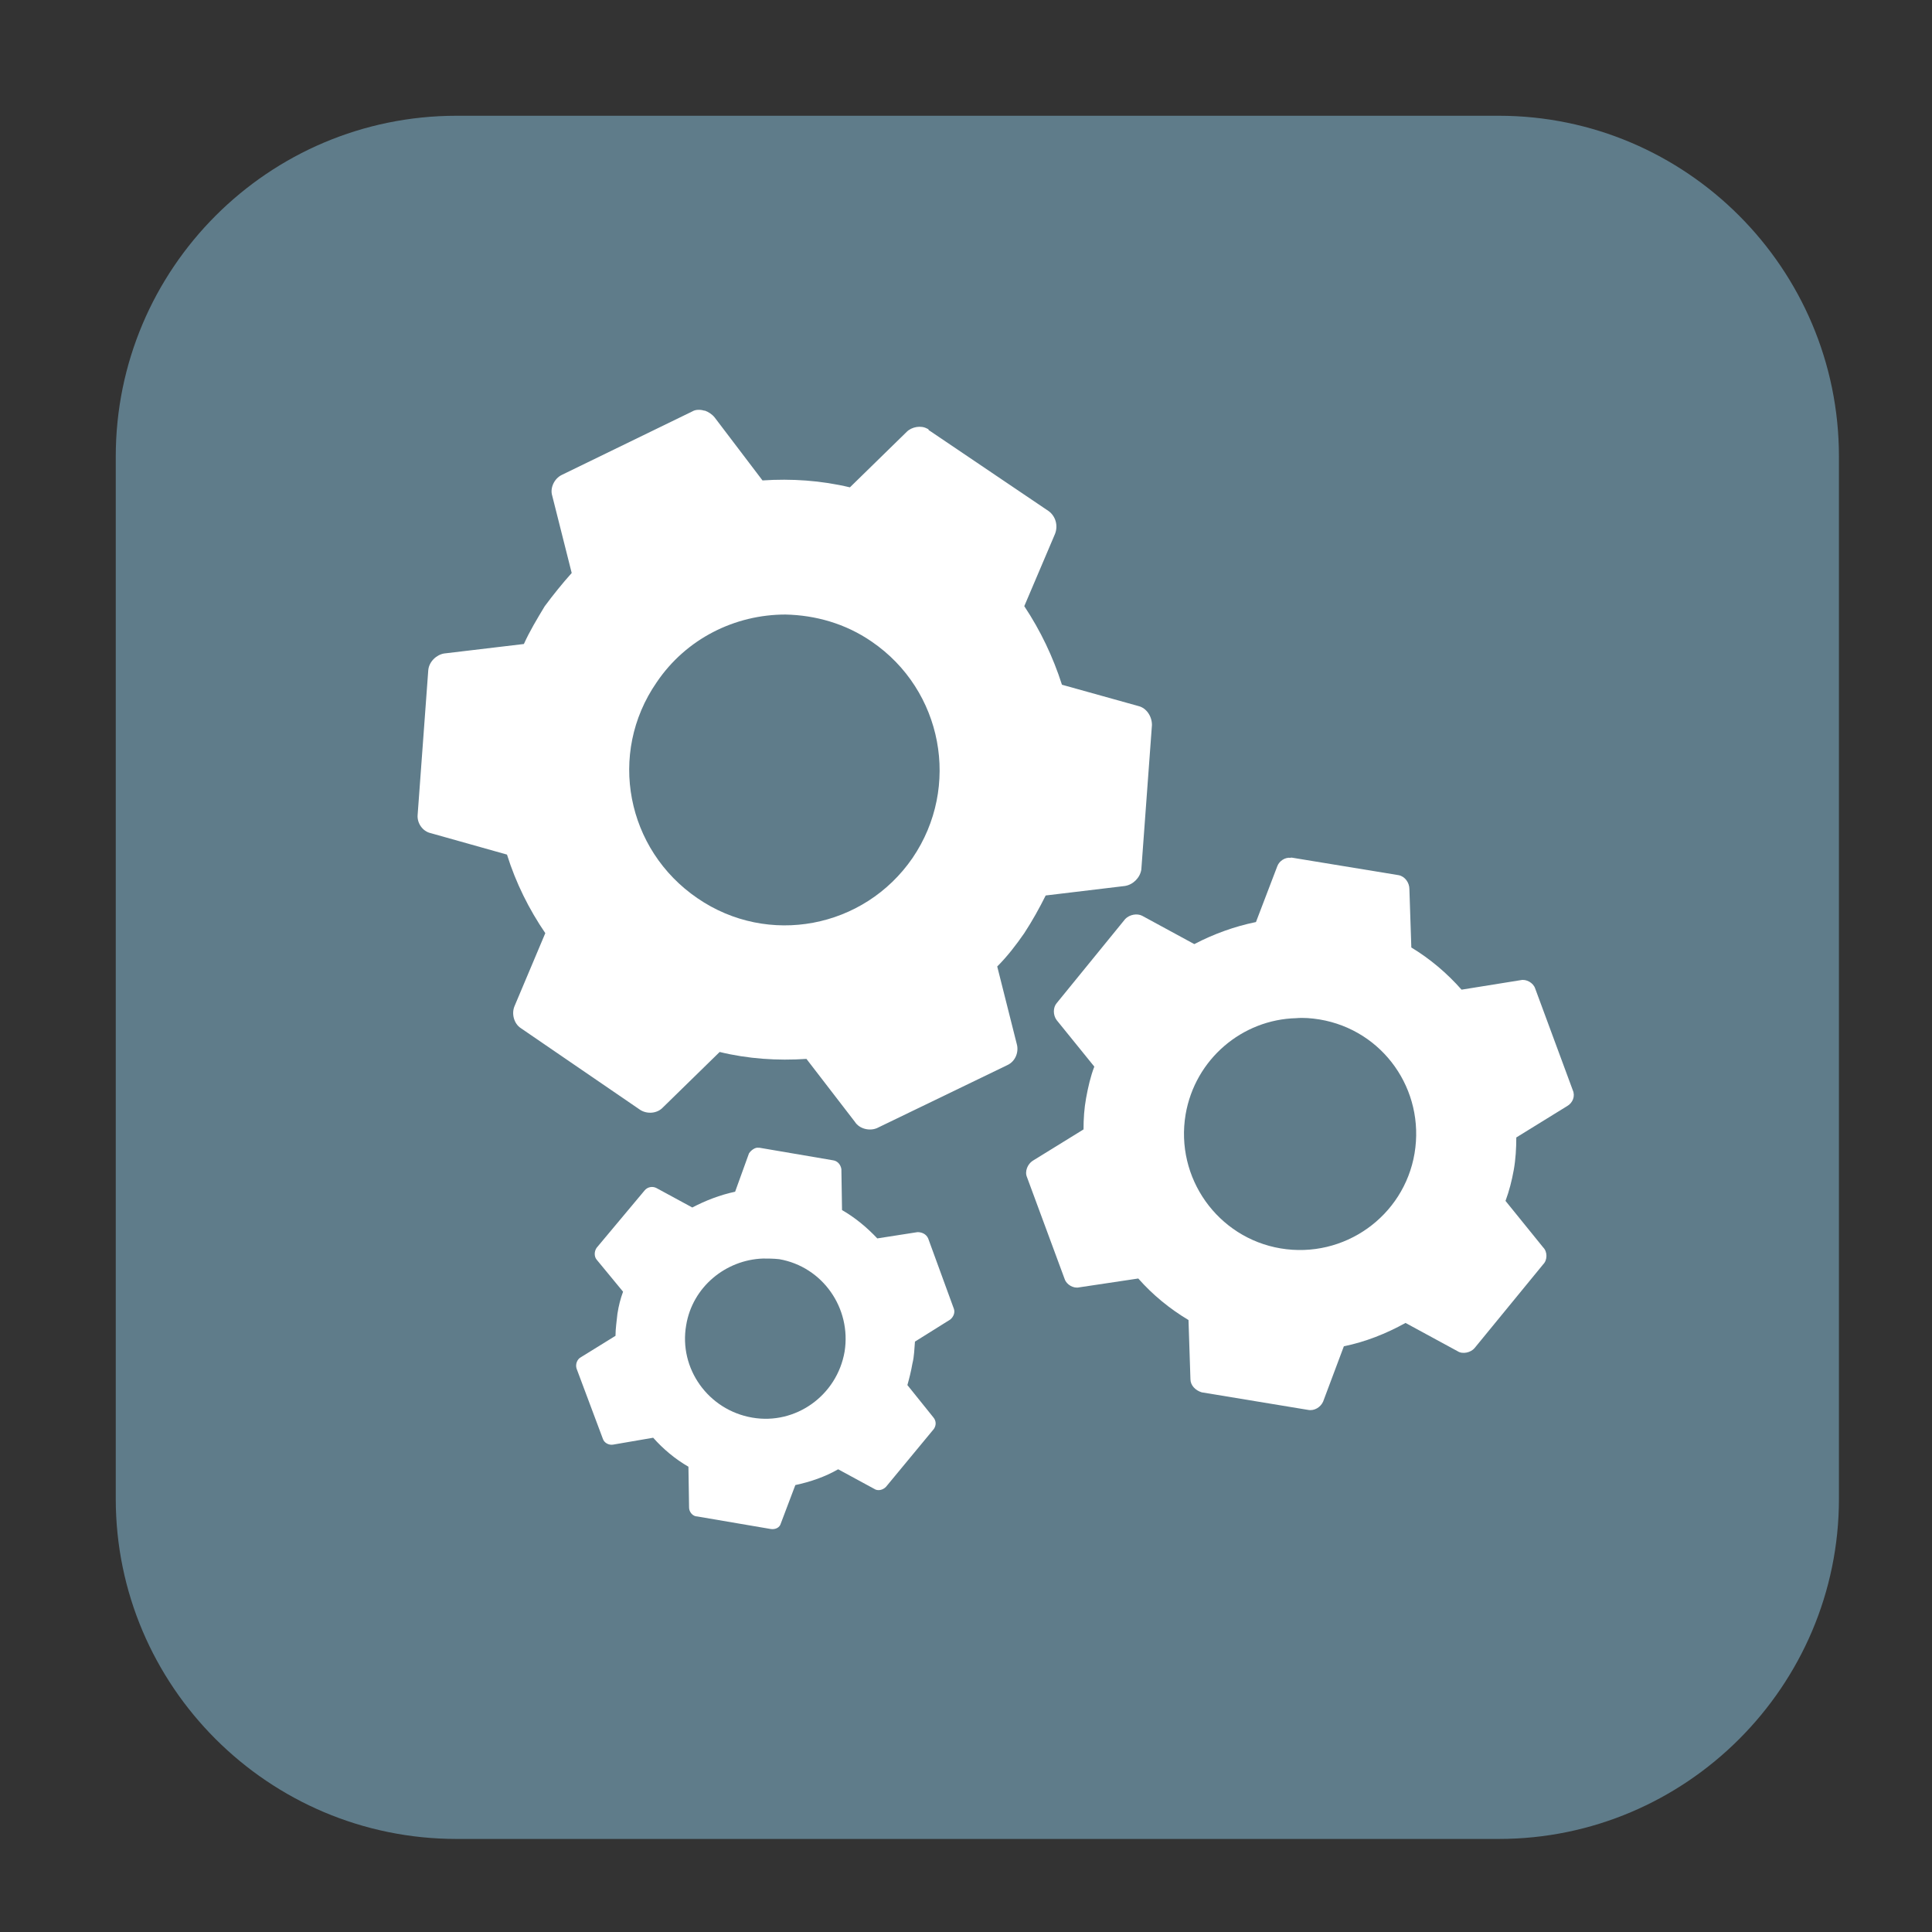 <svg height="12pt" viewBox="0 0 12 12" width="12pt" xmlns="http://www.w3.org/2000/svg"><rect x="0" y="0" width="12" height="12" fill="#333333" stroke="none"/><path d="m2.836.719h6.473c1.164 0 2.113.949 2.113 2.117v6.473c0 1.164-.949 2.113-2.113 2.113h-6.473c-1.168 0-2.117-.949-2.117-2.113v-6.473c0-1.168.949-2.117 2.117-2.117zm0 0" fill="#5f7c8a" fill-rule="evenodd"/><g fill="#fff"><path d="m4.375 2.551c-.023-.008-.055-.008-.074.004l-.812.395c-.047.023-.074.082-.059.129l.121.48c-.059.066-.113.133-.168.207-.047.078-.094.156-.129.234l-.496.059c-.047.008-.094.051-.098.105l-.066.898c-.004.051.031.102.082.113l.473.133c.055.176.137.34.238.488l-.191.453c-.02.047-.004.109.039.137l.742.508c.043.027.105.023.141-.016l.352-.344c.176.043.359.055.539.043l.301.391c.027.043.09.059.137.039l.809-.391c.051-.023.074-.082.059-.133l-.121-.48c.062-.062.117-.133.168-.207.051-.078.094-.156.133-.234l.492-.059c.051-.008.094-.051.102-.102l.066-.898c0-.055-.035-.105-.082-.117l-.477-.133c-.055-.172-.133-.336-.234-.488l.191-.449c.02-.051.004-.109-.039-.141l-.746-.504c0-.004-.004-.008-.008-.008-.039-.023-.098-.012-.129.02l-.352.344c-.18-.043-.363-.055-.543-.043l-.297-.391c-.016-.02-.039-.035-.062-.043zm.504 1.266c.184.004.371.055.535.168.441.301.555.902.254 1.344-.301.438-.898.551-1.336.25-.441-.301-.559-.898-.254-1.34.184-.273.488-.422.801-.422zm0 0"/><path d="m8.016 5.328c-.035-.004-.07.02-.082.051l-.133.348c-.133.027-.262.074-.383.137l-.324-.176c-.031-.016-.078-.008-.105.02l-.426.523c-.023.027-.023.074 0 .105l.234.289c-.023.059-.039.129-.051.195-.012.066-.016.129-.016.195l-.316.195c-.031.02-.051.066-.035.102l.234.633c.012.035.055.059.09.051l.367-.055c.09.102.195.188.312.258l.012.367c0 .039.031.07.07.082l.66.109c.039.008.078-.016.094-.051l.129-.344c.133-.027.262-.078.383-.145l.324.176c.031.02.082.008.105-.02l.426-.52c.027-.027.027-.078 0-.105l-.234-.289c.023-.062.039-.125.051-.191.012-.066.016-.137.016-.203l.316-.195c.035-.02.051-.062.035-.098l-.234-.633c-.012-.035-.055-.059-.09-.051l-.367.059c-.09-.102-.195-.191-.312-.262l-.012-.363c0-.039-.027-.078-.066-.086l-.664-.109s-.004 0-.008 0zm .035.996c.047-.004.094 0 .145.008.395.066.656.438.59.832-.066.391-.438.656-.832.59-.391-.066-.656-.438-.59-.832.059-.344.352-.59.688-.598zm0 0"/><path d="m4.711 7.129c-.02-.004-.047.016-.059.035l-.086.238c-.094.02-.184.055-.266.098l-.223-.121c-.023-.012-.055-.008-.074.016l-.297.355c-.016.023-.016.055 0 .074l.164.199c-.016.043-.027.086-.035.137-.004.043-.012.09-.012.137l-.215.133c-.023.012-.035.043-.027.07l.164.438c.008.023.035.039.062.035l.25-.043c.062.07.137.133.219.18l.004.254c0 .027.023.055.051.055l.457.078c.027.004.055-.008.062-.035l.09-.238c.094-.02.184-.051.266-.098l.223.121c.023.016.055.008.074-.012l.297-.359c.016-.023.016-.051-.004-.074l-.16-.199c.012-.043.023-.086.031-.133.012-.047.012-.094.016-.137l.219-.137c.02-.016.031-.043.023-.066l-.16-.438c-.012-.027-.039-.039-.066-.039l-.25.039c-.062-.066-.137-.129-.219-.176l-.004-.254c-.004-.027-.023-.051-.051-.055l-.457-.078s-.004 0-.008 0zm .027.688c.031 0 .066 0 .102.004.27.047.449.305.406.574-.047.273-.305.457-.574.41-.273-.047-.457-.305-.41-.574.039-.238.246-.406.477-.414zm0 0"/></g></svg>